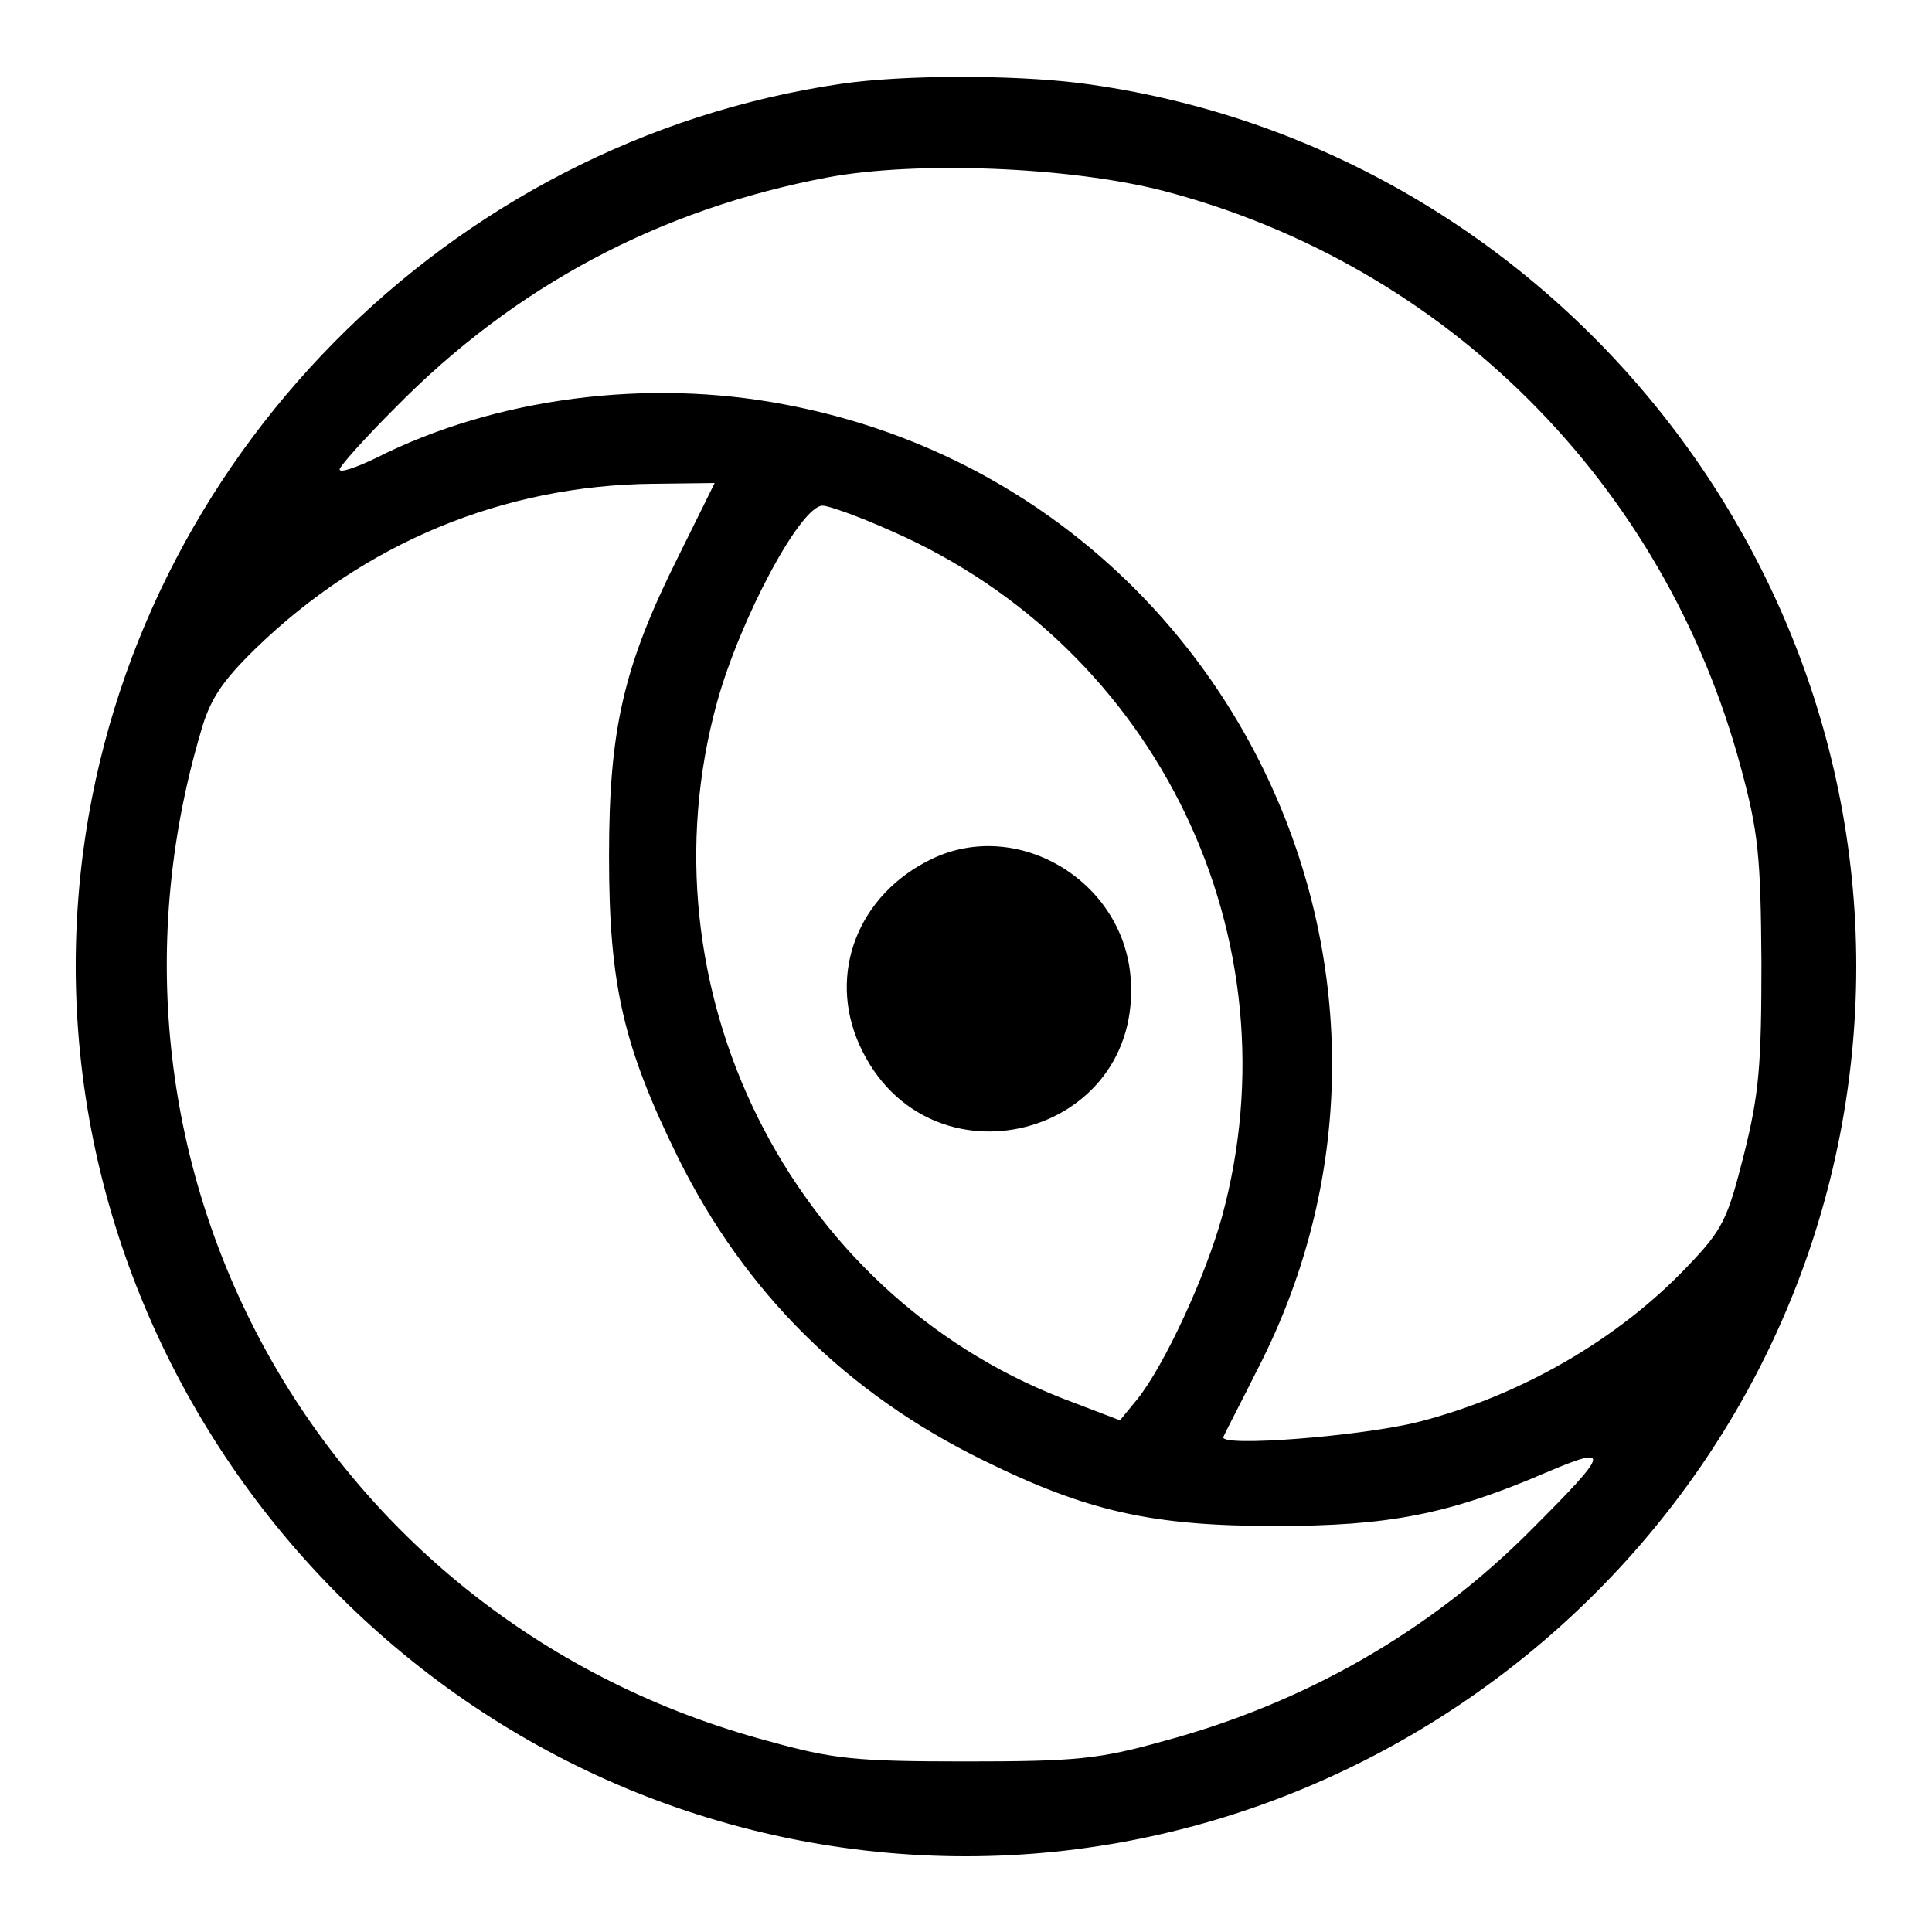 <?xml version="1.0" standalone="no"?>
<!DOCTYPE svg PUBLIC "-//W3C//DTD SVG 20010904//EN"
 "http://www.w3.org/TR/2001/REC-SVG-20010904/DTD/svg10.dtd">
<svg version="1.0" xmlns="http://www.w3.org/2000/svg"
 width="256pt" height="256pt" viewBox="0 0 256 256"
 preserveAspectRatio="xMidYMid meet">
<g transform="translate(0,256) scale(0.1,-0.1)"
fill="#000000" stroke="none">
<path d="M1115 2449 c-521 -76 -937 -498 -1005 -1019 -83 -641 378 -1237 1020
-1320 641 -83 1237 378 1320 1020 83 641 -378 1237 -1020 1320 -90 11 -232 11
-315 -1z m427 -142 c374 -98 664 -388 765 -765 23 -85 26 -117 27 -257 0 -136
-3 -174 -23 -254 -22 -87 -28 -100 -75 -149 -91 -96 -220 -171 -356 -206 -75
-19 -265 -34 -259 -20 2 5 23 45 45 89 272 527 -42 1169 -626 1279 -182 35
-384 9 -542 -71 -27 -13 -48 -20 -48 -15 0 4 33 41 73 81 159 162 351 264 574
306 118 22 321 14 445 -18z m-643 -484 c-73 -146 -92 -229 -92 -398 0 -170 19
-252 92 -400 88 -177 222 -311 404 -400 138 -68 224 -87 387 -87 149 0 229 15
359 71 87 37 84 28 -20 -76 -134 -135 -301 -230 -487 -280 -86 -24 -116 -27
-262 -27 -146 0 -176 3 -262 27 -588 157 -924 755 -752 1337 12 43 28 67 72
110 145 141 329 217 528 219 l81 1 -48 -97z m283 33 c352 -154 538 -540 437
-909 -22 -79 -76 -196 -112 -241 l-23 -28 -76 29 c-362 141 -562 544 -458 922
31 112 111 261 140 261 8 0 50 -15 92 -34z"/>
<path d="M1235 1422 c-98 -47 -139 -152 -96 -247 89 -196 377 -123 359 91 -11
128 -150 210 -263 156z"/>
</g>
</svg>
